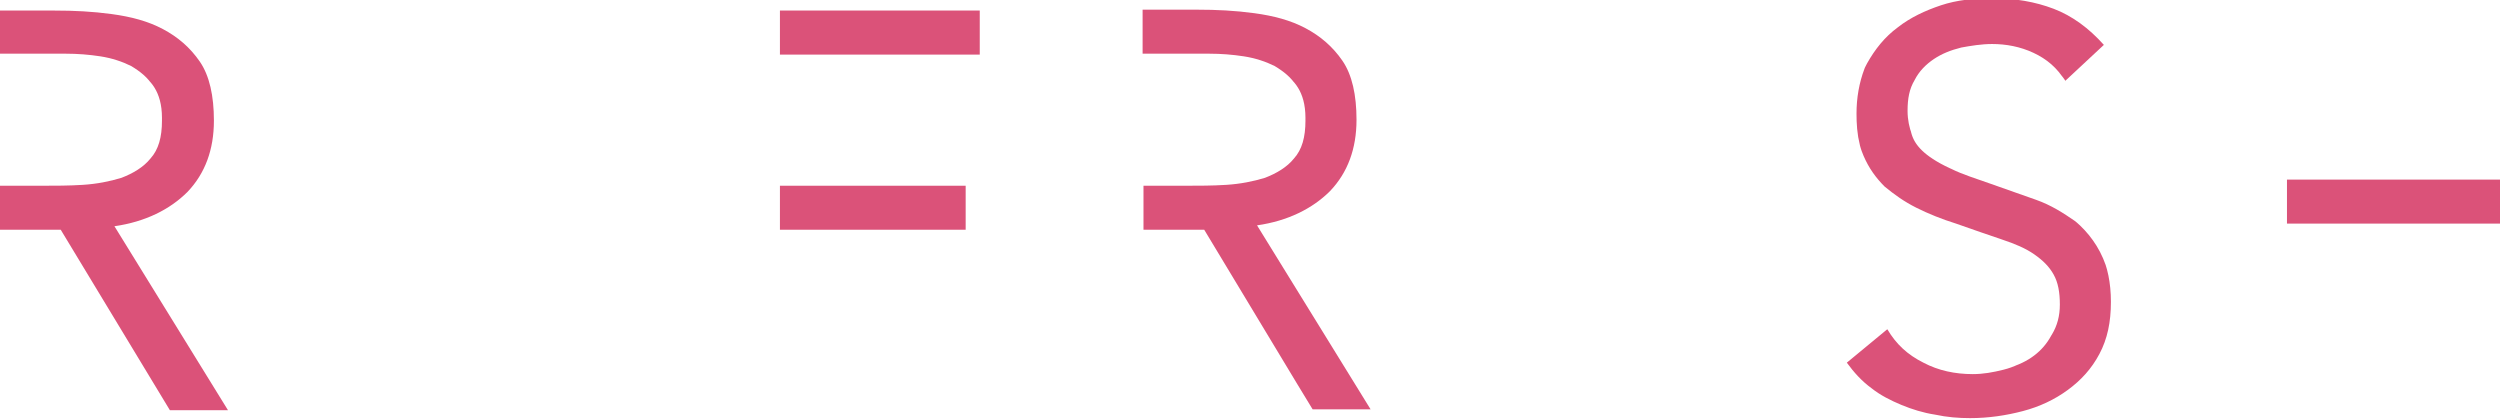 <svg version="1.1" xmlns="http://www.w3.org/2000/svg" xmlns:xlink="http://www.w3.org/1999/xlink" x="0" y="0" viewBox="0 0 284 47.6" xml:space="preserve"><defs><path id="a" d="M0 1.2h6.2c2.2 0 4.3.1 6.5.4 2.2.3 4.1.8 5.8 1.7 1.7.9 3.1 2.1 4.2 3.7s1.6 3.9 1.6 6.7c0 3.3-1 6-3 8.1-2 2-4.8 3.4-8.3 3.9l12.9 20.9h-6.6L6.9 26.1H0v-5h4.8c1.5 0 3 0 4.6-.1 1.6-.1 3.1-.4 4.4-.8 1.3-.5 2.5-1.2 3.3-2.2.9-1 1.3-2.4 1.3-4.3 0-1.6-.3-2.9-1-3.9-.6-1-1.5-1.7-2.5-2.3-1-.5-2.2-.9-3.5-1.1-1.3-.2-2.6-.3-3.9-.3H0V1.2z"/></defs><clipPath id="b"><use xlink:href="#a" overflow="visible"/></clipPath><path clip-path="url(#b)" fill="none" stroke="#DB5279" stroke-width="6" stroke-miterlimit="10" d="M-.1 3.6h8.9c4.9 0 12.6 1.6 12.6 9.8 0 5.9-3.2 10.2-16.9 10.2H-.1h8.9l14.9 24.5"/><defs><path id="c" d="M88.6 21.1h21.1v5H88.6v-5zm0-19.9h22.7v5H88.6v-5z"/></defs><clipPath id="d"><use xlink:href="#c" overflow="visible"/></clipPath><path clip-path="url(#d)" fill="none" stroke="#DB5279" stroke-width="6" stroke-miterlimit="10" d="M88.3 3.6h20.2v2.8L84.9 18.9v4.7h25"/><defs><path id="e" d="M129.9 21.1h4.8c1.5 0 3 0 4.6-.1 1.6-.1 3.1-.4 4.4-.8 1.3-.5 2.5-1.2 3.3-2.2.9-1 1.3-2.4 1.3-4.3 0-1.6-.3-2.9-1-3.9-.6-1-1.5-1.7-2.5-2.3-1-.5-2.2-.9-3.5-1.1-1.3-.2-2.6-.3-3.9-.3h-7.6v-5h6.2c2.2 0 4.3.1 6.5.4 2.2.3 4.1.8 5.8 1.7 1.7.9 3.1 2.1 4.2 3.7s1.6 3.9 1.6 6.7c0 3.3-1 6-3 8.1-2 2-4.8 3.4-8.3 3.9l12.9 20.9h-6.6l-12.3-20.4h-6.9v-5z"/></defs><clipPath id="f"><use xlink:href="#e" overflow="visible"/></clipPath><path clip-path="url(#f)" fill="none" stroke="#DB5279" stroke-width="6" stroke-miterlimit="10" d="M129.8 3.6h8.9c4.9 0 12.6 1.6 12.6 9.8 0 5.9-3.2 10.2-16.9 10.2h-4.6 8.9l14.9 24.5"/><defs><path id="g" d="M234.6 9.2c-.9-1.5-2.1-2.5-3.6-3.2-1.5-.7-3.1-1-4.7-1-1.2 0-2.4.2-3.5.4-1.2.3-2.2.7-3.1 1.3-.9.6-1.7 1.4-2.2 2.4-.6 1-.8 2.1-.8 3.5 0 1 .2 1.9.5 2.7.3.8.8 1.5 1.6 2.1s1.7 1.2 2.9 1.8c1.2.6 2.8 1.1 4.5 1.7l5.1 1.8c1.7.6 3.1 1.5 4.4 2.4 1.3 1 2.3 2.2 3 3.7.7 1.5 1.1 3.3 1.1 5.5 0 2.3-.4 4.2-1.3 5.9-.9 1.7-2.1 3-3.6 4.1-1.5 1.1-3.2 1.9-5.1 2.4s-3.9.8-6 .8c-1.3 0-2.6-.1-4-.4-1.3-.2-2.6-.6-3.8-1.1-1.2-.5-2.4-1.1-3.4-1.9-1.1-.8-2-1.8-2.8-2.9l4.6-3.8c1 1.7 2.3 2.9 4.1 3.8 1.7.9 3.6 1.3 5.6 1.3 1.2 0 2.3-.2 3.5-.5 1.2-.3 2.2-.8 3.2-1.5.9-.7 1.7-1.5 2.3-2.5.6-1 .9-2.1.9-3.4 0-1.4-.2-2.5-.7-3.4-.5-.9-1.2-1.6-2.2-2.3s-2.2-1.2-3.7-1.7-3.2-1.1-5.2-1.8c-1.6-.5-3.1-1.1-4.5-1.8s-2.5-1.5-3.6-2.4c-1-1-1.8-2.1-2.4-3.5s-.9-3-.9-4.8c0-2.2.4-4.1 1.3-5.7.9-1.6 2-3 3.5-4.1 1.4-1.1 3.1-1.9 4.9-2.5 1.8-.6 3.8-.8 5.8-.8 2.6 0 4.9.4 7 1.2 2.1.8 4 2.2 5.7 4.1l-4.4 4.1z"/></defs><clipPath id="h"><use xlink:href="#g" overflow="visible"/></clipPath><path clip-path="url(#h)" fill="none" stroke="#DB5279" stroke-width="6" stroke-miterlimit="10" d="M237.5 8.2s-2.4-5.8-12-5.8c-7.8 0-11.6 4.8-11.6 10.5 0 3.9.9 7.7 11.2 10.7 4 1.2 11.8 2.8 11.8 10.8 0 6.1-4.5 10.8-12 10.8-10.3 0-13.2-6.6-13.2-6.6"/><defs><path id="i" d="M259.8 20.4H284v5h-24.2v-5z"/></defs><clipPath id="j"><use xlink:href="#i" overflow="visible"/></clipPath><path clip-path="url(#j)" fill="none" stroke="#DB5279" stroke-width="6" stroke-miterlimit="10" d="M259.7 22.8h24.5"/></svg>